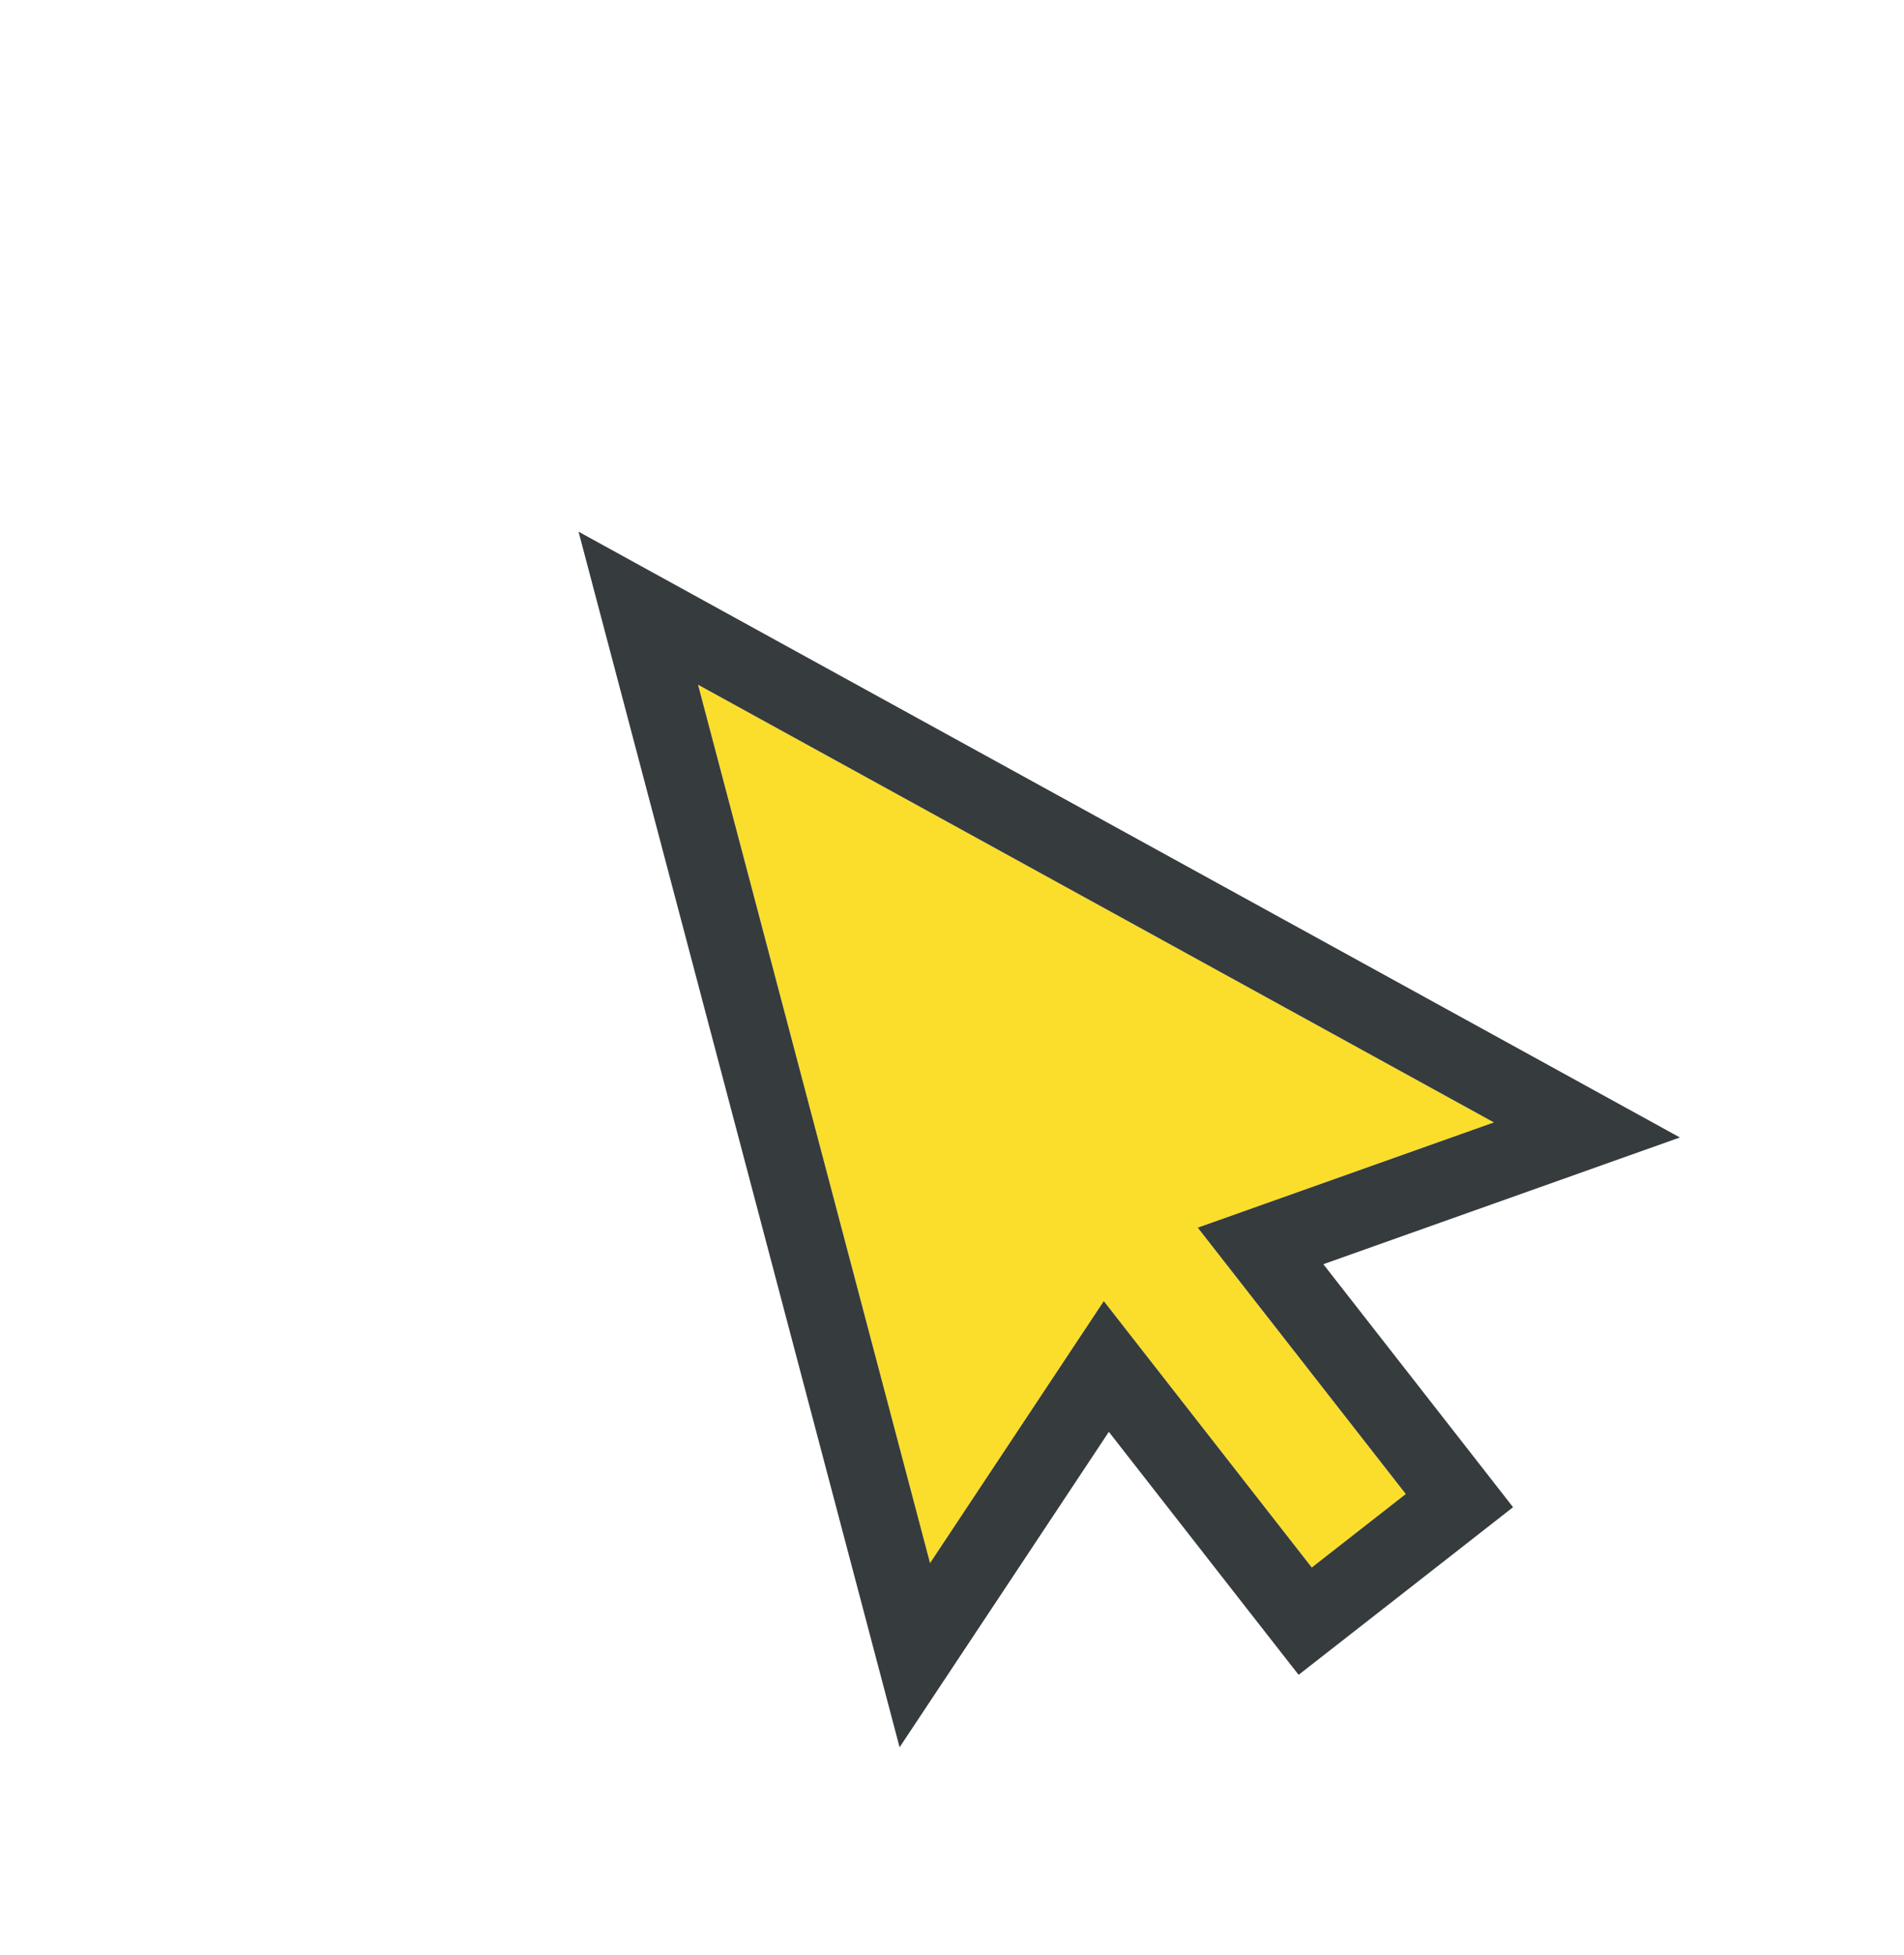 <svg width="38" height="39" viewBox="0 0 38 39" fill="none" xmlns="http://www.w3.org/2000/svg">
<rect x="11" width="2" height="7" fill="white"/>
<rect x="11" y="17" width="2" height="7" fill="white"/>
<rect x="24" y="11" width="2" height="7" transform="rotate(90 24 11)" fill="white"/>
<rect x="7" y="11" width="2" height="7" transform="rotate(90 7 11)" fill="white"/>
<rect x="19.777" y="2.808" width="2" height="7" transform="rotate(45 19.777 2.808)" fill="white"/>
<rect x="7.756" y="14.829" width="2" height="7" transform="rotate(45 7.756 14.829)" fill="white"/>
<rect x="2.807" y="4.222" width="2" height="7" transform="rotate(-45 2.807 4.222)" fill="white"/>
<rect x="14.828" y="16.243" width="2" height="7" transform="rotate(-45 14.828 16.243)" fill="white"/>
<g filter="url(#filter0_d)">
<path fill-rule="evenodd" clip-rule="evenodd" d="M23.905 23.221L29.814 21.121L13.932 12.389L18.562 29.912L22.029 24.686L26.181 30L28.056 28.535L23.905 23.221Z" fill="#FADE2B"/>
<path d="M25.158 23.585L30.07 21.84L31.671 21.271L30.182 20.452L14.299 11.72L12.739 10.862L13.194 12.584L17.824 30.107L18.258 31.75L19.198 30.334L22.08 25.99L25.579 30.47L26.049 31.071L26.651 30.601L28.526 29.136L29.127 28.666L28.658 28.065L25.158 23.585Z" stroke="#363B3E" stroke-width="1.526"/>
</g>
<defs>
<filter id="filter0_d" x="7.731" y="6.792" width="29.614" height="31.885" filterUnits="userSpaceOnUse" color-interpolation-filters="sRGB">
<feFlood flood-opacity="0" result="BackgroundImageFix"/>
<feColorMatrix in="SourceAlpha" type="matrix" values="0 0 0 0 0 0 0 0 0 0 0 0 0 0 0 0 0 0 127 0" result="hardAlpha"/>
<feOffset dy="1.272"/>
<feGaussianBlur stdDeviation="1.908"/>
<feColorMatrix type="matrix" values="0 0 0 0 0 0 0 0 0 0 0 0 0 0 0 0 0 0 0.3 0"/>
<feBlend mode="normal" in2="BackgroundImageFix" result="effect1_dropShadow"/>
<feBlend mode="normal" in="SourceGraphic" in2="effect1_dropShadow" result="shape"/>
</filter>
</defs>
</svg>
